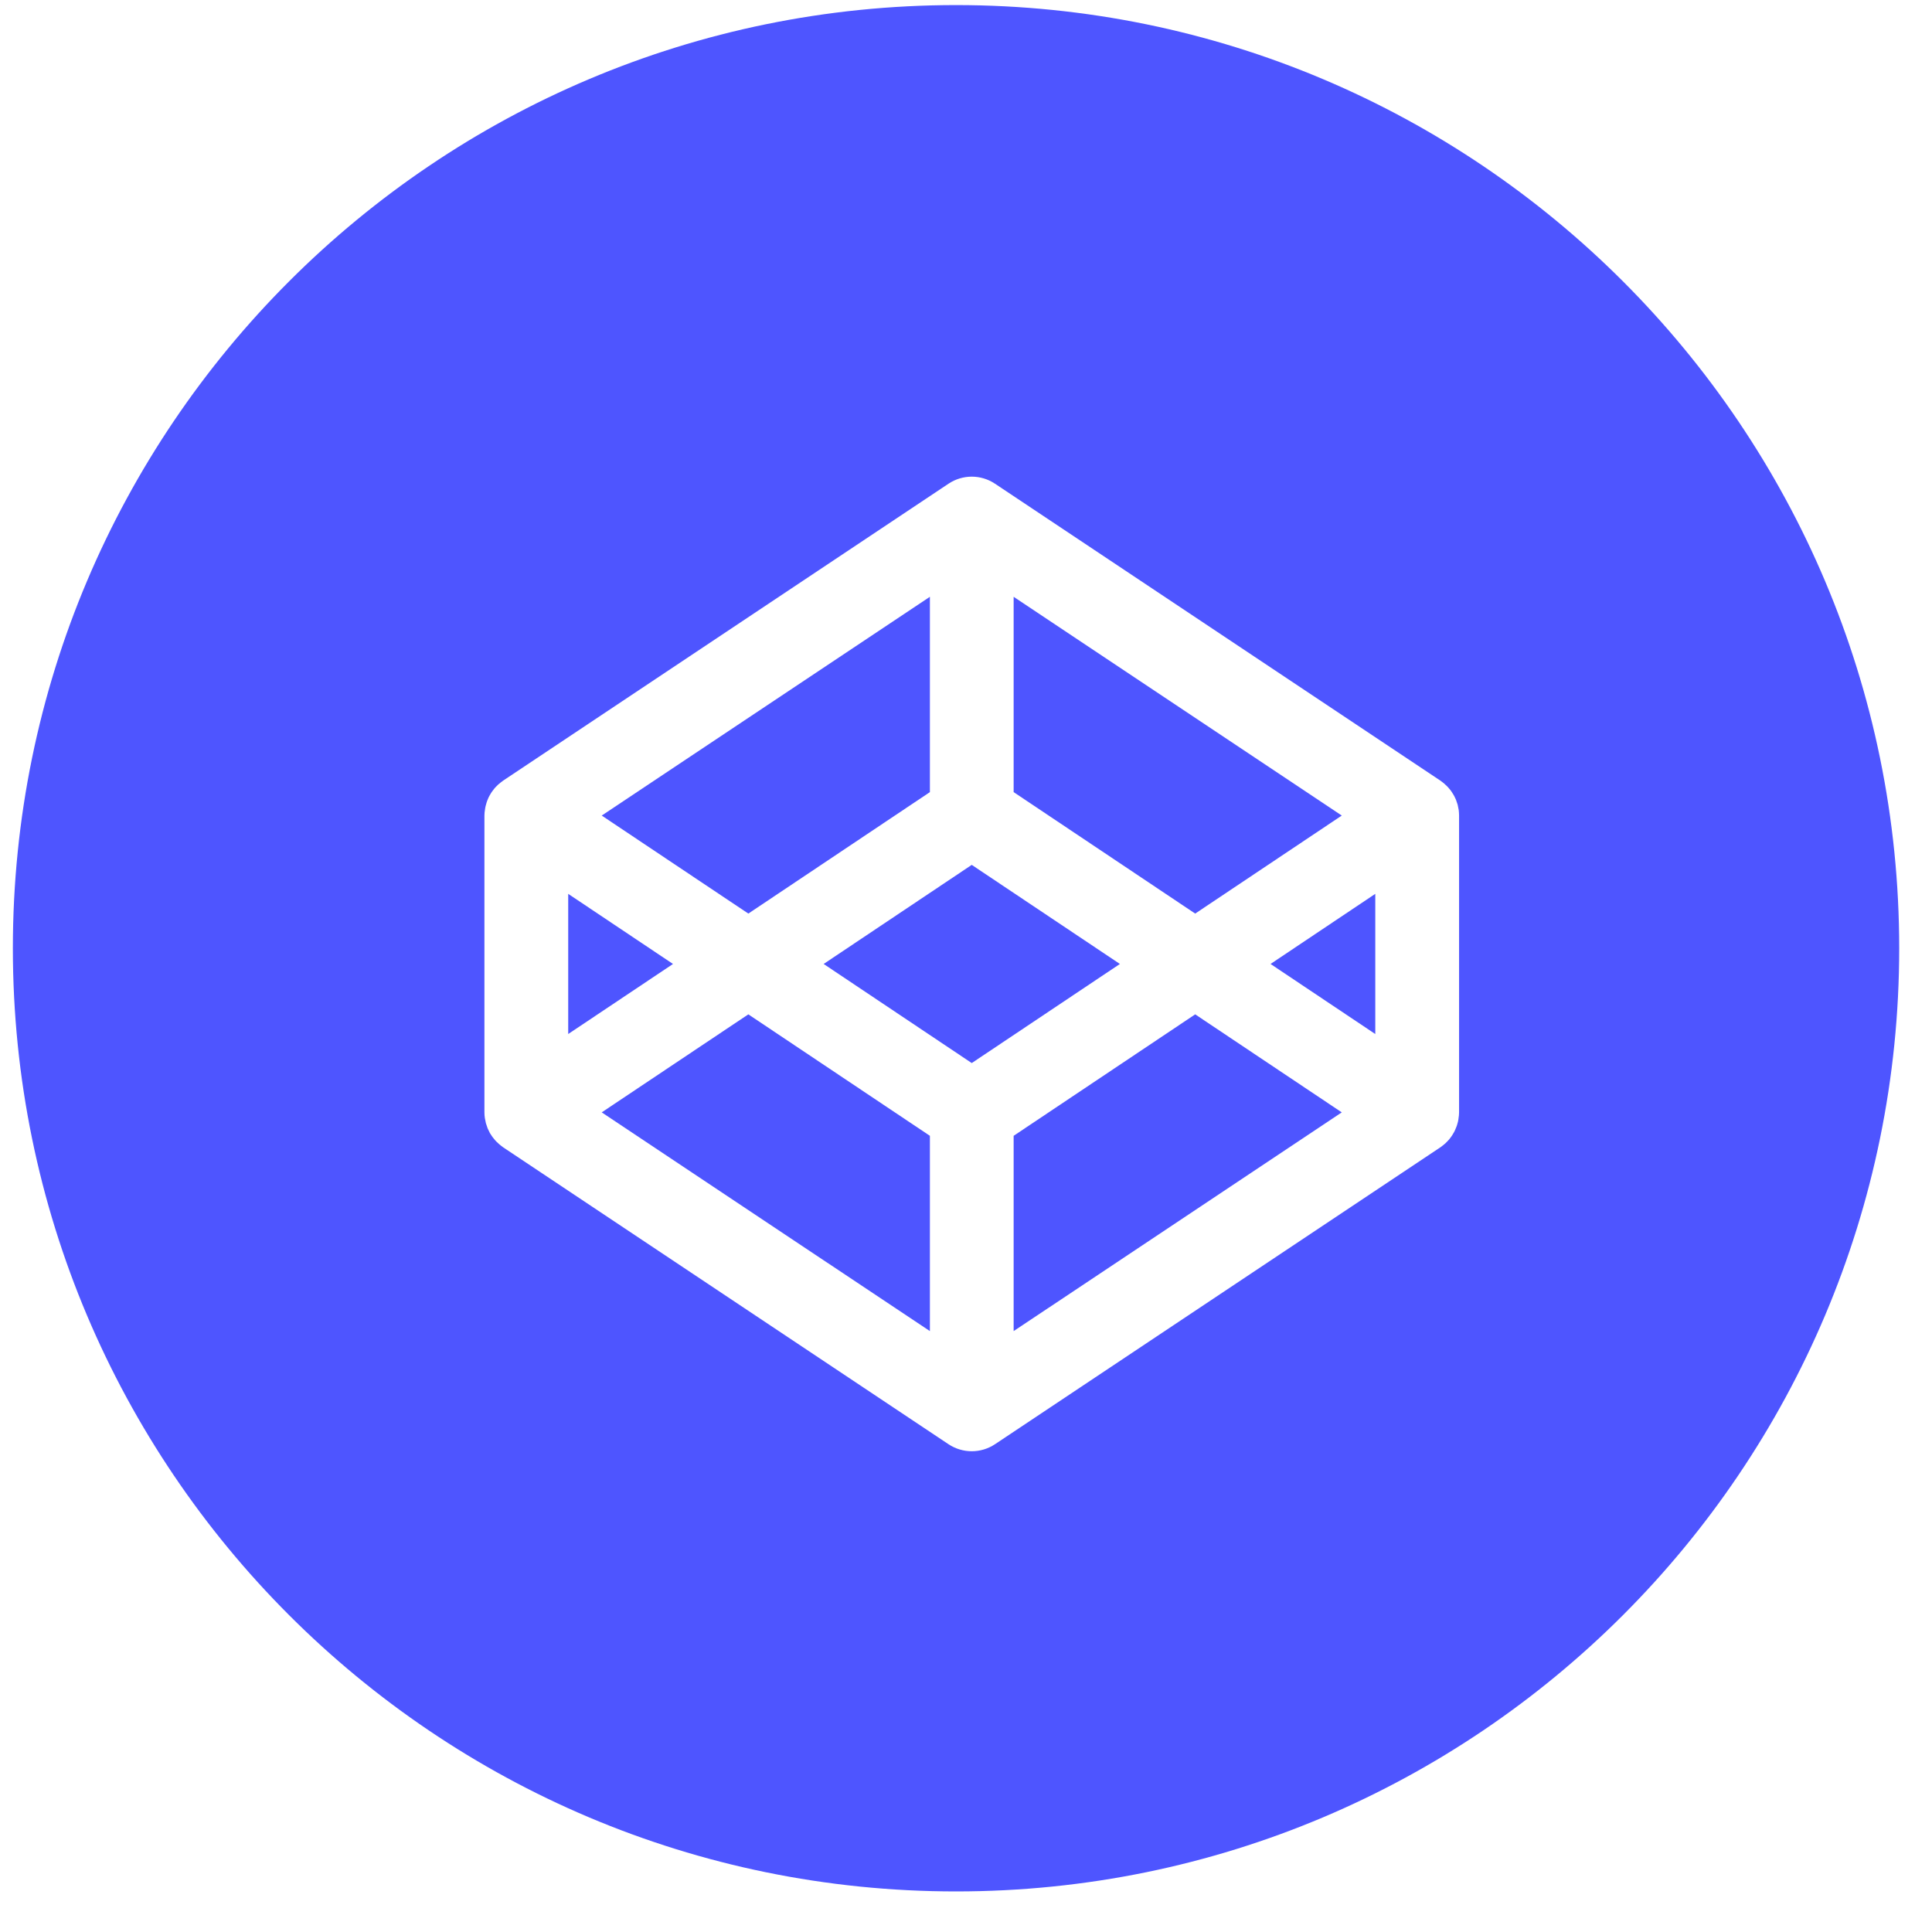 <svg width="38" height="38" viewBox="0 0 38 38" fill="none" xmlns="http://www.w3.org/2000/svg">
<path fill-rule="evenodd" clip-rule="evenodd" d="M0.253 18.651C0.253 8.405 8.559 0.1 18.804 0.1C29.049 0.1 37.355 8.405 37.355 18.651C37.355 28.896 29.049 37.202 18.804 37.202C8.559 37.202 0.253 28.896 0.253 18.651ZM28.67 15.827C28.65 15.767 28.643 15.747 28.636 15.727C28.609 15.668 28.6 15.65 28.589 15.633C28.555 15.577 28.543 15.56 28.531 15.544C28.489 15.493 28.476 15.478 28.461 15.464C28.413 15.418 28.398 15.405 28.382 15.393C28.34 15.361 28.336 15.357 28.331 15.354L19.57 9.514C19.294 9.329 18.933 9.329 18.656 9.514L9.896 15.354C9.869 15.373 9.857 15.383 9.845 15.393C9.829 15.405 9.813 15.418 9.798 15.432C9.751 15.478 9.737 15.493 9.724 15.509C9.684 15.56 9.672 15.577 9.661 15.594C9.627 15.65 9.618 15.668 9.609 15.687C9.583 15.747 9.576 15.767 9.57 15.787C9.551 15.85 9.547 15.873 9.543 15.896C9.531 15.967 9.528 16.003 9.528 16.04V21.88C9.528 21.916 9.531 21.952 9.536 21.988C9.547 22.047 9.551 22.07 9.557 22.092C9.576 22.152 9.583 22.172 9.591 22.193C9.618 22.251 9.627 22.269 9.637 22.288C9.672 22.343 9.684 22.359 9.696 22.375C9.737 22.426 9.751 22.442 9.765 22.455C9.813 22.501 9.829 22.515 9.845 22.527C9.887 22.558 9.891 22.562 9.896 22.566L18.656 28.406C18.794 28.498 18.954 28.544 19.113 28.544C19.273 28.544 19.432 28.498 19.57 28.406L28.331 22.566C28.358 22.546 28.37 22.537 28.382 22.527C28.398 22.515 28.413 22.501 28.429 22.488C28.476 22.442 28.489 22.426 28.503 22.411C28.543 22.359 28.555 22.343 28.565 22.325C28.6 22.269 28.609 22.251 28.617 22.232C28.643 22.172 28.65 22.152 28.657 22.132C28.676 22.07 28.68 22.047 28.684 22.023C28.695 21.952 28.698 21.916 28.698 21.88V16.04C28.698 16.003 28.695 15.967 28.691 15.932C28.68 15.873 28.676 15.85 28.67 15.827Z" fill="#4E55FF"/>
<path fill-rule="evenodd" clip-rule="evenodd" d="M19.113 20.909L16.2 18.96L19.113 17.011L22.027 18.96L19.113 20.909ZM19.937 11.738L26.391 16.041L23.508 17.969L19.937 15.58V11.738ZM19.937 26.181V22.34L23.508 19.951L26.391 21.879L19.937 26.181ZM27.05 20.338L24.99 18.96L27.05 17.581V20.338ZM18.29 26.181L11.835 21.879L14.719 19.951L18.29 22.34V26.181ZM11.176 17.581L13.237 18.96L11.176 20.338V17.581ZM18.29 11.738V15.58L14.719 17.969L11.835 16.041L18.29 11.738Z" fill="#4E55FF"/>
</svg>
